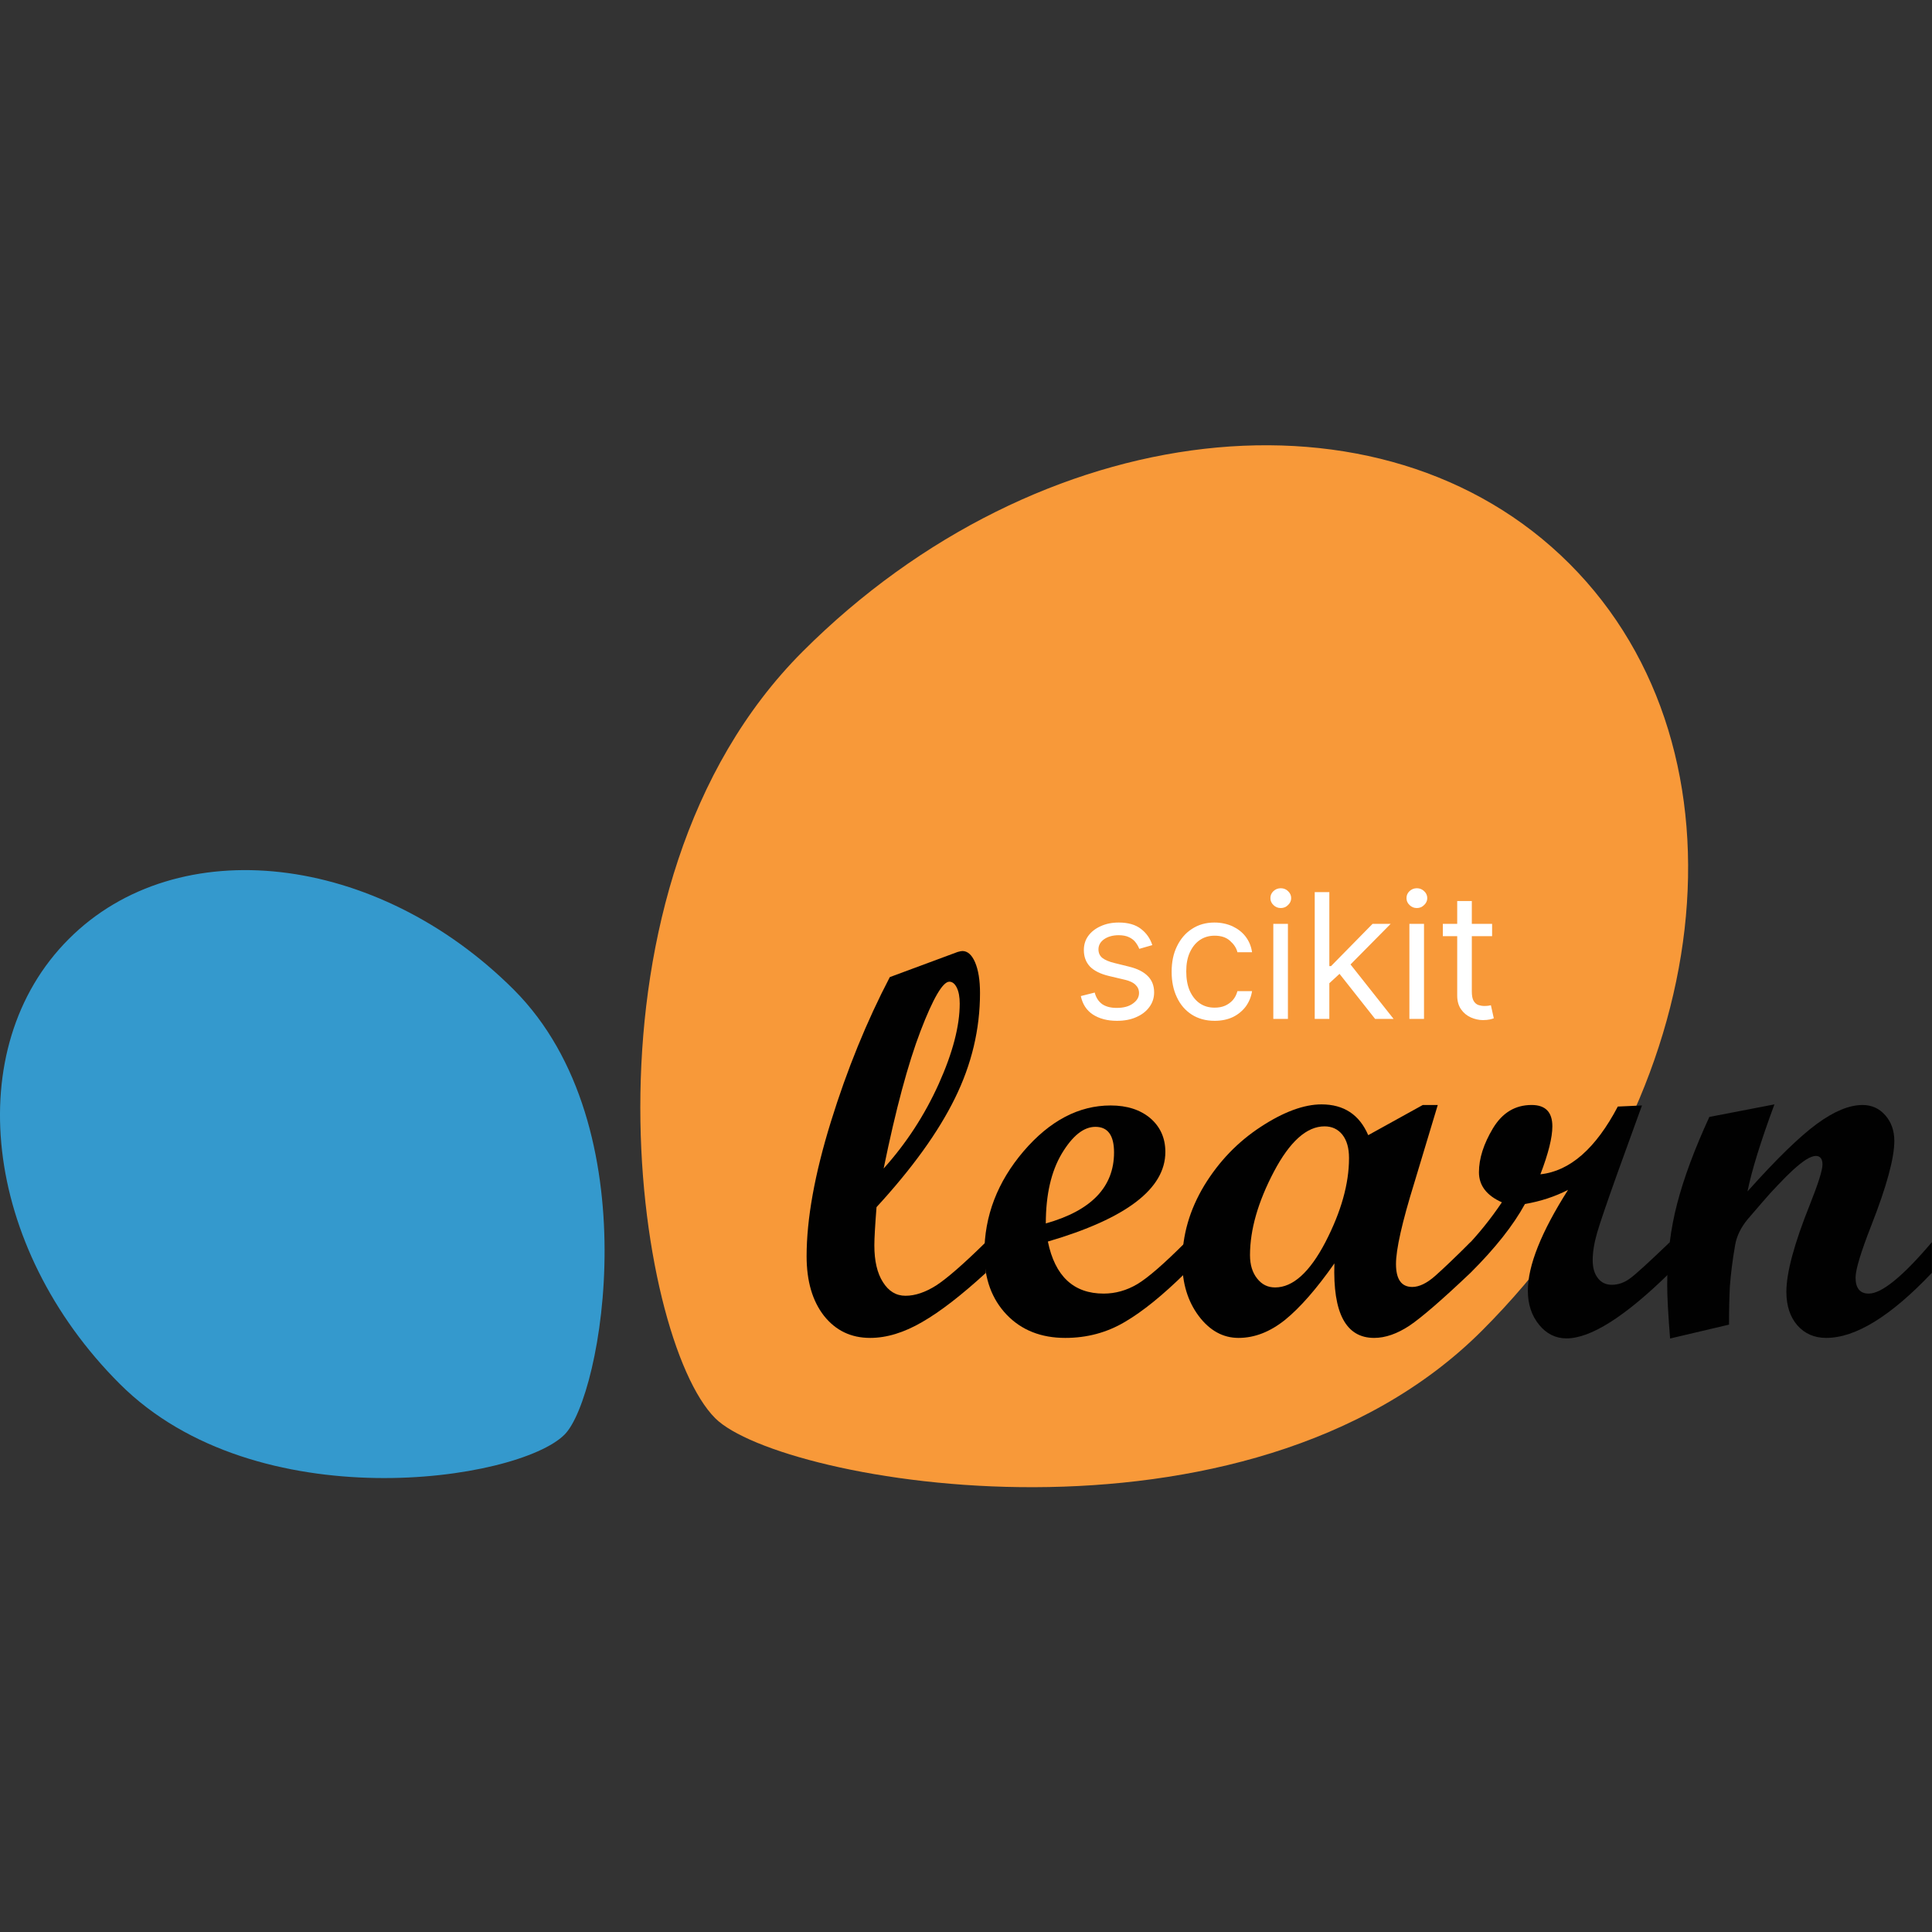 <svg width="16" height="16" viewBox="0 0 16 16" fill="none" xmlns="http://www.w3.org/2000/svg">
<rect x="0" y="0" width="16" height="16" fill="#333333" stroke="none"/>
<path d="M12.273 11.02C14.227 9.066 14.552 6.223 12.998 4.669C11.445 3.116 8.602 3.441 6.648 5.395C4.694 7.349 5.259 11.082 5.923 11.745C6.459 12.281 10.319 12.974 12.273 11.02Z" fill="#F89939"/>
<path d="M4.255 8.196C3.121 7.063 1.471 6.874 0.57 7.776C-0.332 8.677 -0.143 10.327 0.991 11.46C2.125 12.594 4.291 12.266 4.675 11.881C4.987 11.57 5.388 9.33 4.255 8.196Z" fill="#3499CD"/>
<path d="M8.165 10.541C7.964 10.725 7.789 10.861 7.638 10.948C7.487 11.036 7.343 11.08 7.206 11.08C7.048 11.08 6.921 11.019 6.824 10.897C6.728 10.774 6.68 10.61 6.68 10.404C6.68 10.094 6.747 9.723 6.881 9.29C7.015 8.857 7.178 8.458 7.369 8.092L7.93 7.884C7.948 7.879 7.961 7.876 7.97 7.876C8.013 7.876 8.048 7.907 8.075 7.969C8.102 8.032 8.116 8.117 8.116 8.223C8.116 8.523 8.047 8.814 7.908 9.096C7.77 9.377 7.553 9.677 7.259 9.997C7.247 10.15 7.241 10.256 7.241 10.313C7.241 10.441 7.264 10.543 7.312 10.618C7.359 10.693 7.421 10.731 7.499 10.731C7.579 10.731 7.664 10.702 7.754 10.645C7.843 10.587 7.98 10.468 8.164 10.287V10.541H8.165ZM7.318 9.677C7.505 9.469 7.657 9.236 7.774 8.977C7.89 8.719 7.948 8.497 7.948 8.311C7.948 8.257 7.94 8.213 7.924 8.18C7.908 8.147 7.887 8.13 7.862 8.13C7.808 8.13 7.728 8.266 7.624 8.537C7.52 8.808 7.418 9.188 7.318 9.677Z" fill="#010101"/>
<path d="M9.818 10.541C9.631 10.725 9.464 10.861 9.315 10.948C9.166 11.036 9.002 11.08 8.822 11.08C8.622 11.08 8.46 11.016 8.337 10.888C8.214 10.759 8.152 10.591 8.152 10.382C8.152 10.069 8.261 9.787 8.477 9.534C8.694 9.281 8.934 9.155 9.198 9.155C9.335 9.155 9.444 9.191 9.527 9.261C9.609 9.332 9.651 9.425 9.651 9.54C9.651 9.845 9.327 10.092 8.678 10.282C8.737 10.569 8.891 10.713 9.14 10.713C9.237 10.713 9.33 10.687 9.418 10.635C9.507 10.582 9.64 10.466 9.819 10.287L9.818 10.541ZM8.661 10.132C9.038 10.026 9.226 9.83 9.226 9.544C9.226 9.403 9.175 9.332 9.072 9.332C8.974 9.332 8.882 9.406 8.793 9.554C8.705 9.702 8.661 9.895 8.661 10.132Z" fill="#010101"/>
<path d="M12.178 10.541C11.942 10.765 11.773 10.911 11.672 10.979C11.57 11.046 11.473 11.08 11.38 11.08C11.147 11.08 11.037 10.875 11.051 10.463C10.903 10.674 10.767 10.829 10.643 10.93C10.518 11.03 10.39 11.08 10.257 11.08C10.128 11.08 10.018 11.019 9.927 10.898C9.836 10.776 9.791 10.627 9.791 10.45C9.791 10.229 9.852 10.019 9.973 9.818C10.095 9.618 10.251 9.456 10.441 9.332C10.63 9.208 10.799 9.146 10.944 9.146C11.129 9.146 11.258 9.231 11.331 9.401L11.783 9.151H11.907L11.712 9.798C11.611 10.124 11.561 10.347 11.561 10.468C11.561 10.595 11.606 10.658 11.696 10.658C11.753 10.658 11.817 10.627 11.886 10.566C11.955 10.505 12.052 10.412 12.178 10.287V10.541H12.178ZM10.56 10.662C10.707 10.662 10.846 10.537 10.977 10.286C11.107 10.034 11.172 9.803 11.172 9.591C11.172 9.508 11.154 9.444 11.117 9.397C11.08 9.351 11.031 9.328 10.969 9.328C10.822 9.328 10.682 9.453 10.55 9.703C10.418 9.954 10.352 10.184 10.352 10.395C10.352 10.475 10.372 10.539 10.411 10.588C10.45 10.638 10.499 10.662 10.56 10.662Z" fill="#010101"/>
<path d="M13.828 10.541C13.459 10.903 13.174 11.084 12.973 11.084C12.883 11.084 12.807 11.046 12.746 10.971C12.684 10.895 12.653 10.801 12.653 10.689C12.653 10.481 12.764 10.203 12.986 9.854C12.877 9.91 12.758 9.949 12.629 9.971C12.533 10.147 12.382 10.338 12.178 10.541H12.127V10.342C12.242 10.223 12.346 10.094 12.438 9.957C12.312 9.901 12.248 9.818 12.248 9.708C12.248 9.594 12.287 9.473 12.364 9.344C12.442 9.215 12.548 9.151 12.684 9.151C12.799 9.151 12.856 9.21 12.856 9.328C12.856 9.42 12.823 9.553 12.757 9.725C13.001 9.699 13.215 9.512 13.398 9.164L13.598 9.155L13.393 9.721C13.308 9.96 13.252 10.122 13.227 10.208C13.202 10.294 13.19 10.371 13.19 10.437C13.19 10.499 13.204 10.548 13.233 10.585C13.261 10.622 13.3 10.64 13.349 10.64C13.402 10.64 13.453 10.622 13.501 10.586C13.55 10.55 13.659 10.45 13.829 10.287V10.541H13.828Z" fill="#010101"/>
<path d="M15.999 10.541C15.659 10.9 15.367 11.08 15.124 11.08C15.025 11.08 14.946 11.045 14.885 10.976C14.825 10.907 14.794 10.814 14.794 10.698C14.794 10.54 14.859 10.299 14.989 9.975C15.058 9.801 15.093 9.691 15.093 9.644C15.093 9.597 15.074 9.573 15.038 9.573C15.017 9.573 14.99 9.583 14.956 9.604C14.925 9.624 14.889 9.653 14.848 9.69C14.811 9.724 14.77 9.765 14.724 9.814C14.684 9.855 14.641 9.902 14.596 9.955L14.472 10.099C14.418 10.165 14.383 10.235 14.37 10.309C14.348 10.434 14.334 10.549 14.326 10.654C14.322 10.732 14.319 10.837 14.319 10.97L13.831 11.085C13.815 10.886 13.807 10.738 13.807 10.64C13.807 10.403 13.834 10.178 13.89 9.966C13.945 9.754 14.034 9.516 14.156 9.25L14.695 9.146C14.582 9.452 14.507 9.692 14.472 9.867C14.713 9.597 14.905 9.411 15.047 9.307C15.189 9.203 15.315 9.151 15.425 9.151C15.5 9.151 15.563 9.179 15.613 9.236C15.663 9.293 15.688 9.364 15.688 9.449C15.688 9.59 15.625 9.823 15.498 10.147C15.411 10.369 15.367 10.514 15.367 10.58C15.367 10.669 15.404 10.713 15.476 10.713C15.584 10.713 15.758 10.571 15.999 10.287V10.541Z" fill="#010101"/>
<g clip-path="url(#clip0_177_625)">
<path d="M9.543 7.827L9.435 7.858C9.428 7.84 9.418 7.822 9.405 7.805C9.392 7.787 9.374 7.773 9.351 7.762C9.329 7.751 9.3 7.745 9.265 7.745C9.217 7.745 9.176 7.756 9.144 7.778C9.113 7.8 9.097 7.828 9.097 7.862C9.097 7.892 9.108 7.916 9.129 7.933C9.151 7.95 9.185 7.965 9.232 7.976L9.349 8.005C9.419 8.022 9.471 8.048 9.506 8.084C9.54 8.118 9.558 8.163 9.558 8.218C9.558 8.263 9.545 8.304 9.519 8.339C9.493 8.375 9.457 8.403 9.411 8.423C9.365 8.444 9.311 8.454 9.25 8.454C9.17 8.454 9.104 8.436 9.051 8.402C8.998 8.367 8.965 8.316 8.951 8.249L9.066 8.22C9.077 8.263 9.098 8.294 9.128 8.316C9.159 8.337 9.199 8.347 9.248 8.347C9.305 8.347 9.349 8.335 9.382 8.311C9.416 8.287 9.433 8.258 9.433 8.224C9.433 8.197 9.423 8.174 9.404 8.156C9.385 8.137 9.355 8.123 9.316 8.114L9.185 8.083C9.113 8.066 9.06 8.039 9.026 8.004C8.992 7.967 8.976 7.922 8.976 7.868C8.976 7.824 8.988 7.784 9.013 7.75C9.038 7.716 9.073 7.689 9.116 7.67C9.16 7.65 9.209 7.64 9.265 7.64C9.343 7.64 9.404 7.658 9.448 7.692C9.493 7.726 9.525 7.771 9.543 7.827ZM10.059 8.454C9.986 8.454 9.922 8.436 9.869 8.402C9.815 8.367 9.774 8.319 9.746 8.258C9.717 8.197 9.703 8.127 9.703 8.048C9.703 7.968 9.717 7.898 9.747 7.837C9.777 7.775 9.818 7.727 9.871 7.693C9.924 7.658 9.986 7.64 10.057 7.64C10.113 7.64 10.162 7.651 10.207 7.671C10.251 7.692 10.288 7.72 10.316 7.757C10.344 7.794 10.362 7.837 10.369 7.886H10.248C10.239 7.85 10.218 7.819 10.186 7.791C10.155 7.763 10.113 7.749 10.059 7.749C10.012 7.749 9.971 7.761 9.935 7.786C9.9 7.81 9.873 7.845 9.853 7.889C9.833 7.933 9.824 7.985 9.824 8.044C9.824 8.105 9.833 8.158 9.852 8.203C9.872 8.248 9.899 8.283 9.934 8.308C9.97 8.333 10.011 8.345 10.059 8.345C10.091 8.345 10.119 8.34 10.145 8.329C10.17 8.318 10.192 8.302 10.21 8.282C10.228 8.261 10.24 8.237 10.248 8.208H10.369C10.362 8.254 10.345 8.296 10.318 8.334C10.291 8.37 10.256 8.4 10.212 8.422C10.168 8.443 10.117 8.454 10.059 8.454ZM10.545 8.438V7.651H10.666V8.438H10.545ZM10.607 7.52C10.583 7.52 10.563 7.512 10.546 7.495C10.529 7.479 10.521 7.46 10.521 7.438C10.521 7.415 10.529 7.396 10.546 7.38C10.563 7.364 10.583 7.356 10.607 7.356C10.63 7.356 10.651 7.364 10.667 7.38C10.684 7.396 10.693 7.415 10.693 7.438C10.693 7.46 10.684 7.479 10.667 7.495C10.651 7.512 10.63 7.52 10.607 7.52ZM11 8.151L10.998 8.001H11.023L11.367 7.651H11.517L11.15 8.022H11.14L11 8.151ZM10.888 8.438V7.388H11.009V8.438H10.888ZM11.388 8.438L11.08 8.048L11.166 7.964L11.541 8.438H11.388ZM11.672 8.438V7.651H11.793V8.438H11.672ZM11.734 7.52C11.71 7.52 11.69 7.512 11.673 7.495C11.656 7.479 11.648 7.46 11.648 7.438C11.648 7.415 11.656 7.396 11.673 7.38C11.69 7.364 11.71 7.356 11.734 7.356C11.757 7.356 11.777 7.364 11.794 7.38C11.811 7.396 11.82 7.415 11.82 7.438C11.82 7.46 11.811 7.479 11.794 7.495C11.777 7.512 11.757 7.52 11.734 7.52ZM12.357 7.651V7.753H11.949V7.651H12.357ZM12.068 7.462H12.189V8.212C12.189 8.246 12.194 8.272 12.204 8.289C12.214 8.306 12.227 8.317 12.243 8.323C12.259 8.328 12.275 8.331 12.293 8.331C12.307 8.331 12.318 8.33 12.326 8.329C12.335 8.327 12.341 8.326 12.347 8.325L12.371 8.433C12.363 8.436 12.351 8.44 12.337 8.443C12.322 8.446 12.303 8.448 12.281 8.448C12.247 8.448 12.213 8.44 12.181 8.426C12.148 8.411 12.121 8.389 12.1 8.359C12.079 8.329 12.068 8.291 12.068 8.245V7.462Z" fill="white"/>
</g>
<defs>
<clipPath id="clip0_177_625">
<rect width="3.438" height="1.188" fill="white" transform="translate(8.938 7.312)"/>
</clipPath>
</defs>
</svg>
